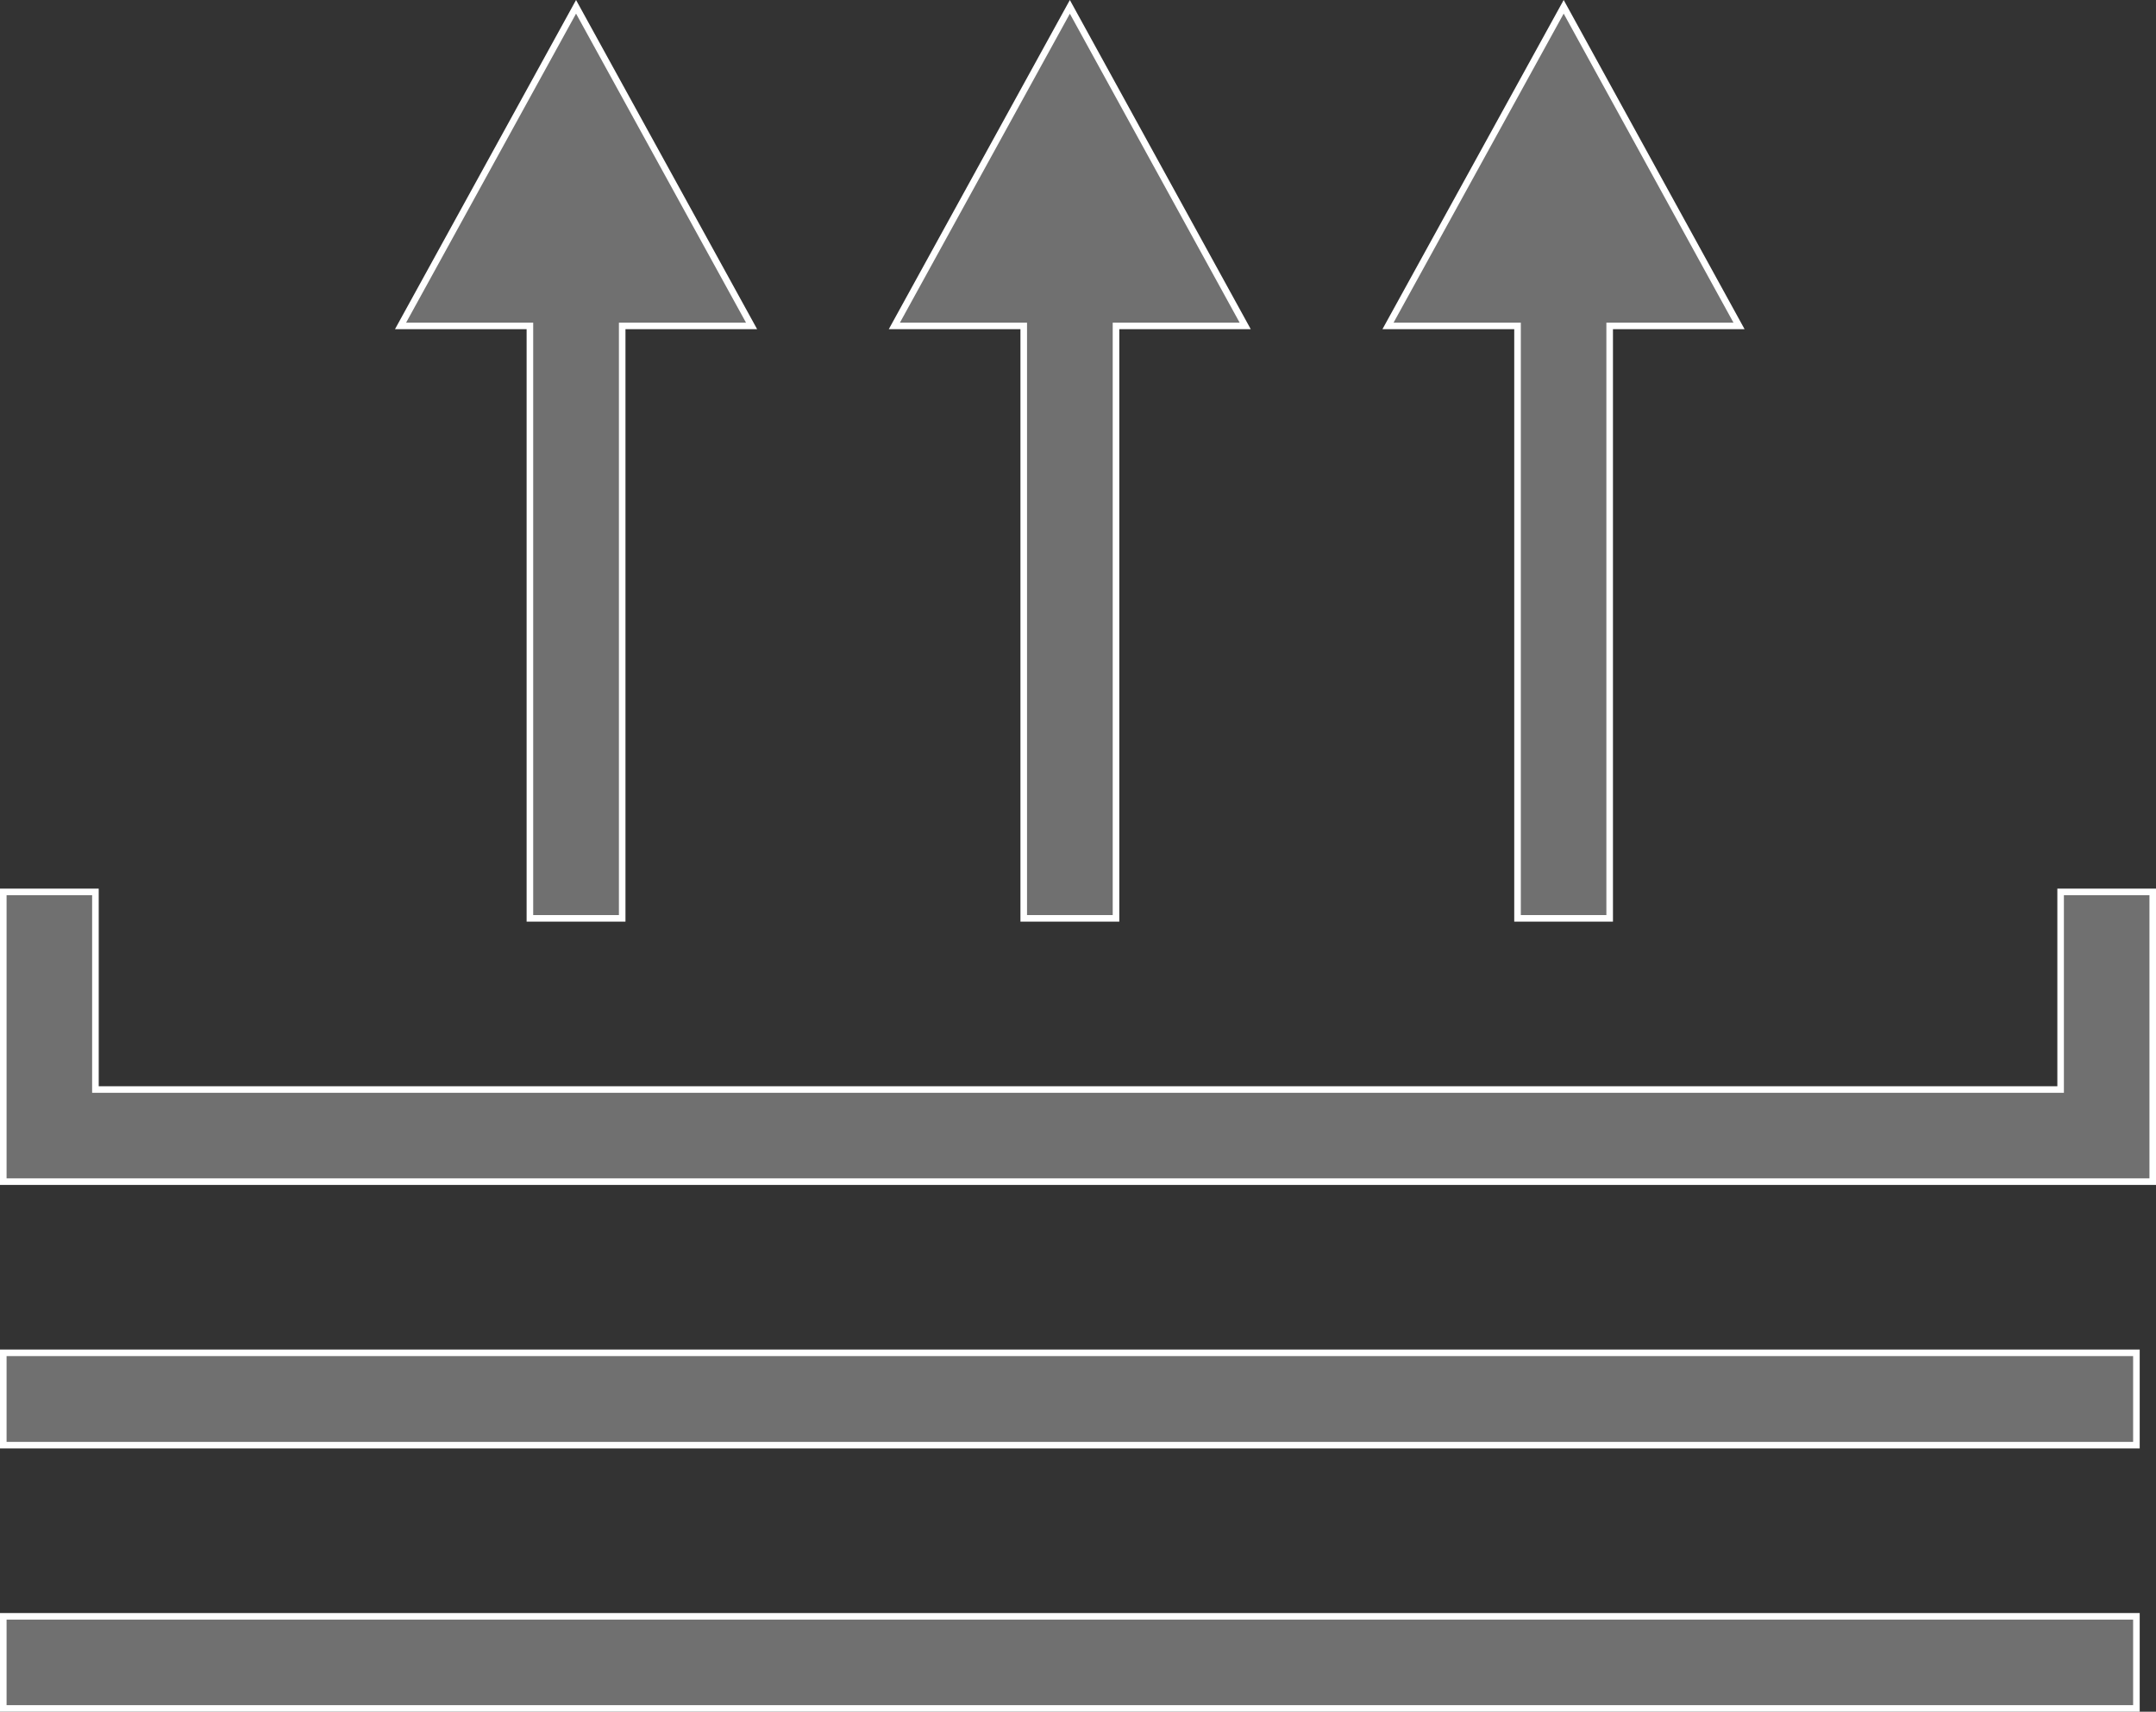 <svg id="BU-widget" xmlns="http://www.w3.org/2000/svg" width="65.497" height="51.996" viewBox="0 0 65.497 51.996">
  <rect x="0" y="0" width="65.497" height="51.996" fill="#333333" stroke="none"/>
  <defs>
    <style>
      .cls-1 {
        fill: #707070;
      }

      .cls-2, .cls-3 {
        stroke: none;
      }

      .cls-3 {
        fill: #fff;
      }
    </style>
  </defs>
  <g id="Group_2882" data-name="Group 2882" transform="translate(-308 -14.004)">
    <g id="Union_173" data-name="Union 173" class="cls-1" transform="translate(1955 -20930)">
      <path class="cls-2" d="M -1582.098 20995.9 L -1646.9 20995.9 L -1646.9 20993.102 L -1582.098 20993.102 L -1582.098 20995.9 Z M -1582.098 20987.902 L -1646.9 20987.902 L -1646.9 20985.098 L -1582.098 20985.098 L -1582.098 20987.902 Z M -1581.602 20979.898 L -1584.5 20979.898 L -1644.001 20979.898 L -1646.9 20979.898 L -1646.9 20977 L -1646.9 20971.098 L -1644.101 20971.098 L -1644.101 20977 L -1644.101 20977.1 L -1644.001 20977.1 L -1584.5 20977.1 L -1584.401 20977.1 L -1584.401 20977 L -1584.401 20971.098 L -1581.602 20971.098 L -1581.602 20979.898 Z M -1598.1 20971.9 L -1600.899 20971.9 L -1600.899 20954.004 L -1600.899 20953.904 L -1600.999 20953.904 L -1604.834 20953.904 L -1599.497 20944.211 L -1594.17 20953.904 L -1598 20953.904 L -1598.1 20953.904 L -1598.1 20954.004 L -1598.1 20971.9 Z M -1613.097 20971.9 L -1615.9 20971.9 L -1615.9 20954.004 L -1615.9 20953.904 L -1616 20953.904 L -1619.831 20953.904 L -1614.499 20944.211 L -1609.172 20953.904 L -1612.997 20953.904 L -1613.097 20953.904 L -1613.097 20954.004 L -1613.097 20971.9 Z M -1628.099 20971.9 L -1630.902 20971.9 L -1630.902 20954.004 L -1630.902 20953.904 L -1631.002 20953.904 L -1634.832 20953.904 L -1629.5 20944.211 L -1624.168 20953.904 L -1627.999 20953.904 L -1628.099 20953.904 L -1628.099 20954.004 L -1628.099 20971.9 Z"/>
      <path class="cls-3" d="M -1582.198 20995.801 L -1582.198 20993.201 L -1646.8 20993.201 L -1646.8 20995.801 L -1582.198 20995.801 M -1582.198 20987.803 L -1582.198 20985.197 L -1646.8 20985.197 L -1646.8 20987.803 L -1582.198 20987.803 M -1581.702 20979.799 L -1581.702 20971.197 L -1584.301 20971.197 L -1584.301 20977 L -1584.301 20977.199 L -1584.5 20977.199 L -1644.001 20977.199 L -1644.201 20977.199 L -1644.201 20977 L -1644.201 20971.197 L -1646.8 20971.197 L -1646.8 20977 L -1646.8 20979.799 L -1644.001 20979.799 L -1584.5 20979.799 L -1581.702 20979.799 M -1598.2 20971.801 L -1598.2 20954.004 L -1598.2 20953.805 L -1598 20953.805 L -1594.339 20953.805 L -1599.497 20944.418 L -1604.665 20953.805 L -1600.999 20953.805 L -1600.799 20953.805 L -1600.799 20954.004 L -1600.799 20971.801 L -1598.2 20971.801 M -1613.197 20971.801 L -1613.197 20954.004 L -1613.197 20953.805 L -1612.997 20953.805 L -1609.341 20953.805 L -1614.499 20944.42 L -1619.661 20953.805 L -1616 20953.805 L -1615.8 20953.805 L -1615.8 20954.004 L -1615.8 20971.801 L -1613.197 20971.801 M -1628.198 20971.801 L -1628.198 20954.004 L -1628.198 20953.805 L -1627.999 20953.805 L -1624.337 20953.805 L -1629.5 20944.418 L -1634.663 20953.805 L -1631.002 20953.805 L -1630.802 20953.805 L -1630.802 20954.004 L -1630.802 20971.801 L -1628.198 20971.801 M -1581.998 20996 L -1647 20996 L -1647 20993.002 L -1581.998 20993.002 L -1581.998 20996 Z M -1581.998 20988.002 L -1647 20988.002 L -1647 20984.998 L -1581.998 20984.998 L -1581.998 20988.002 Z M -1581.502 20979.998 L -1584.5 20979.998 L -1644.001 20979.998 L -1647 20979.998 L -1647 20977 L -1647 20970.998 L -1644.001 20970.998 L -1644.001 20977 L -1584.5 20977 L -1584.5 20970.998 L -1581.502 20970.998 L -1581.502 20979.998 Z M -1598 20972 L -1600.999 20972 L -1600.999 20954.004 L -1605.003 20954.004 L -1599.497 20944.004 L -1594.001 20954.004 L -1598 20954.004 L -1598 20972 Z M -1612.997 20972 L -1616 20972 L -1616 20954.004 L -1620 20954.004 L -1614.499 20944.004 L -1609.003 20954.004 L -1612.997 20954.004 L -1612.997 20972 Z M -1627.999 20972 L -1631.002 20972 L -1631.002 20954.004 L -1635.001 20954.004 L -1629.5 20944.004 L -1623.999 20954.004 L -1627.999 20954.004 L -1627.999 20972 Z"/>
    </g>
  </g>
</svg>
